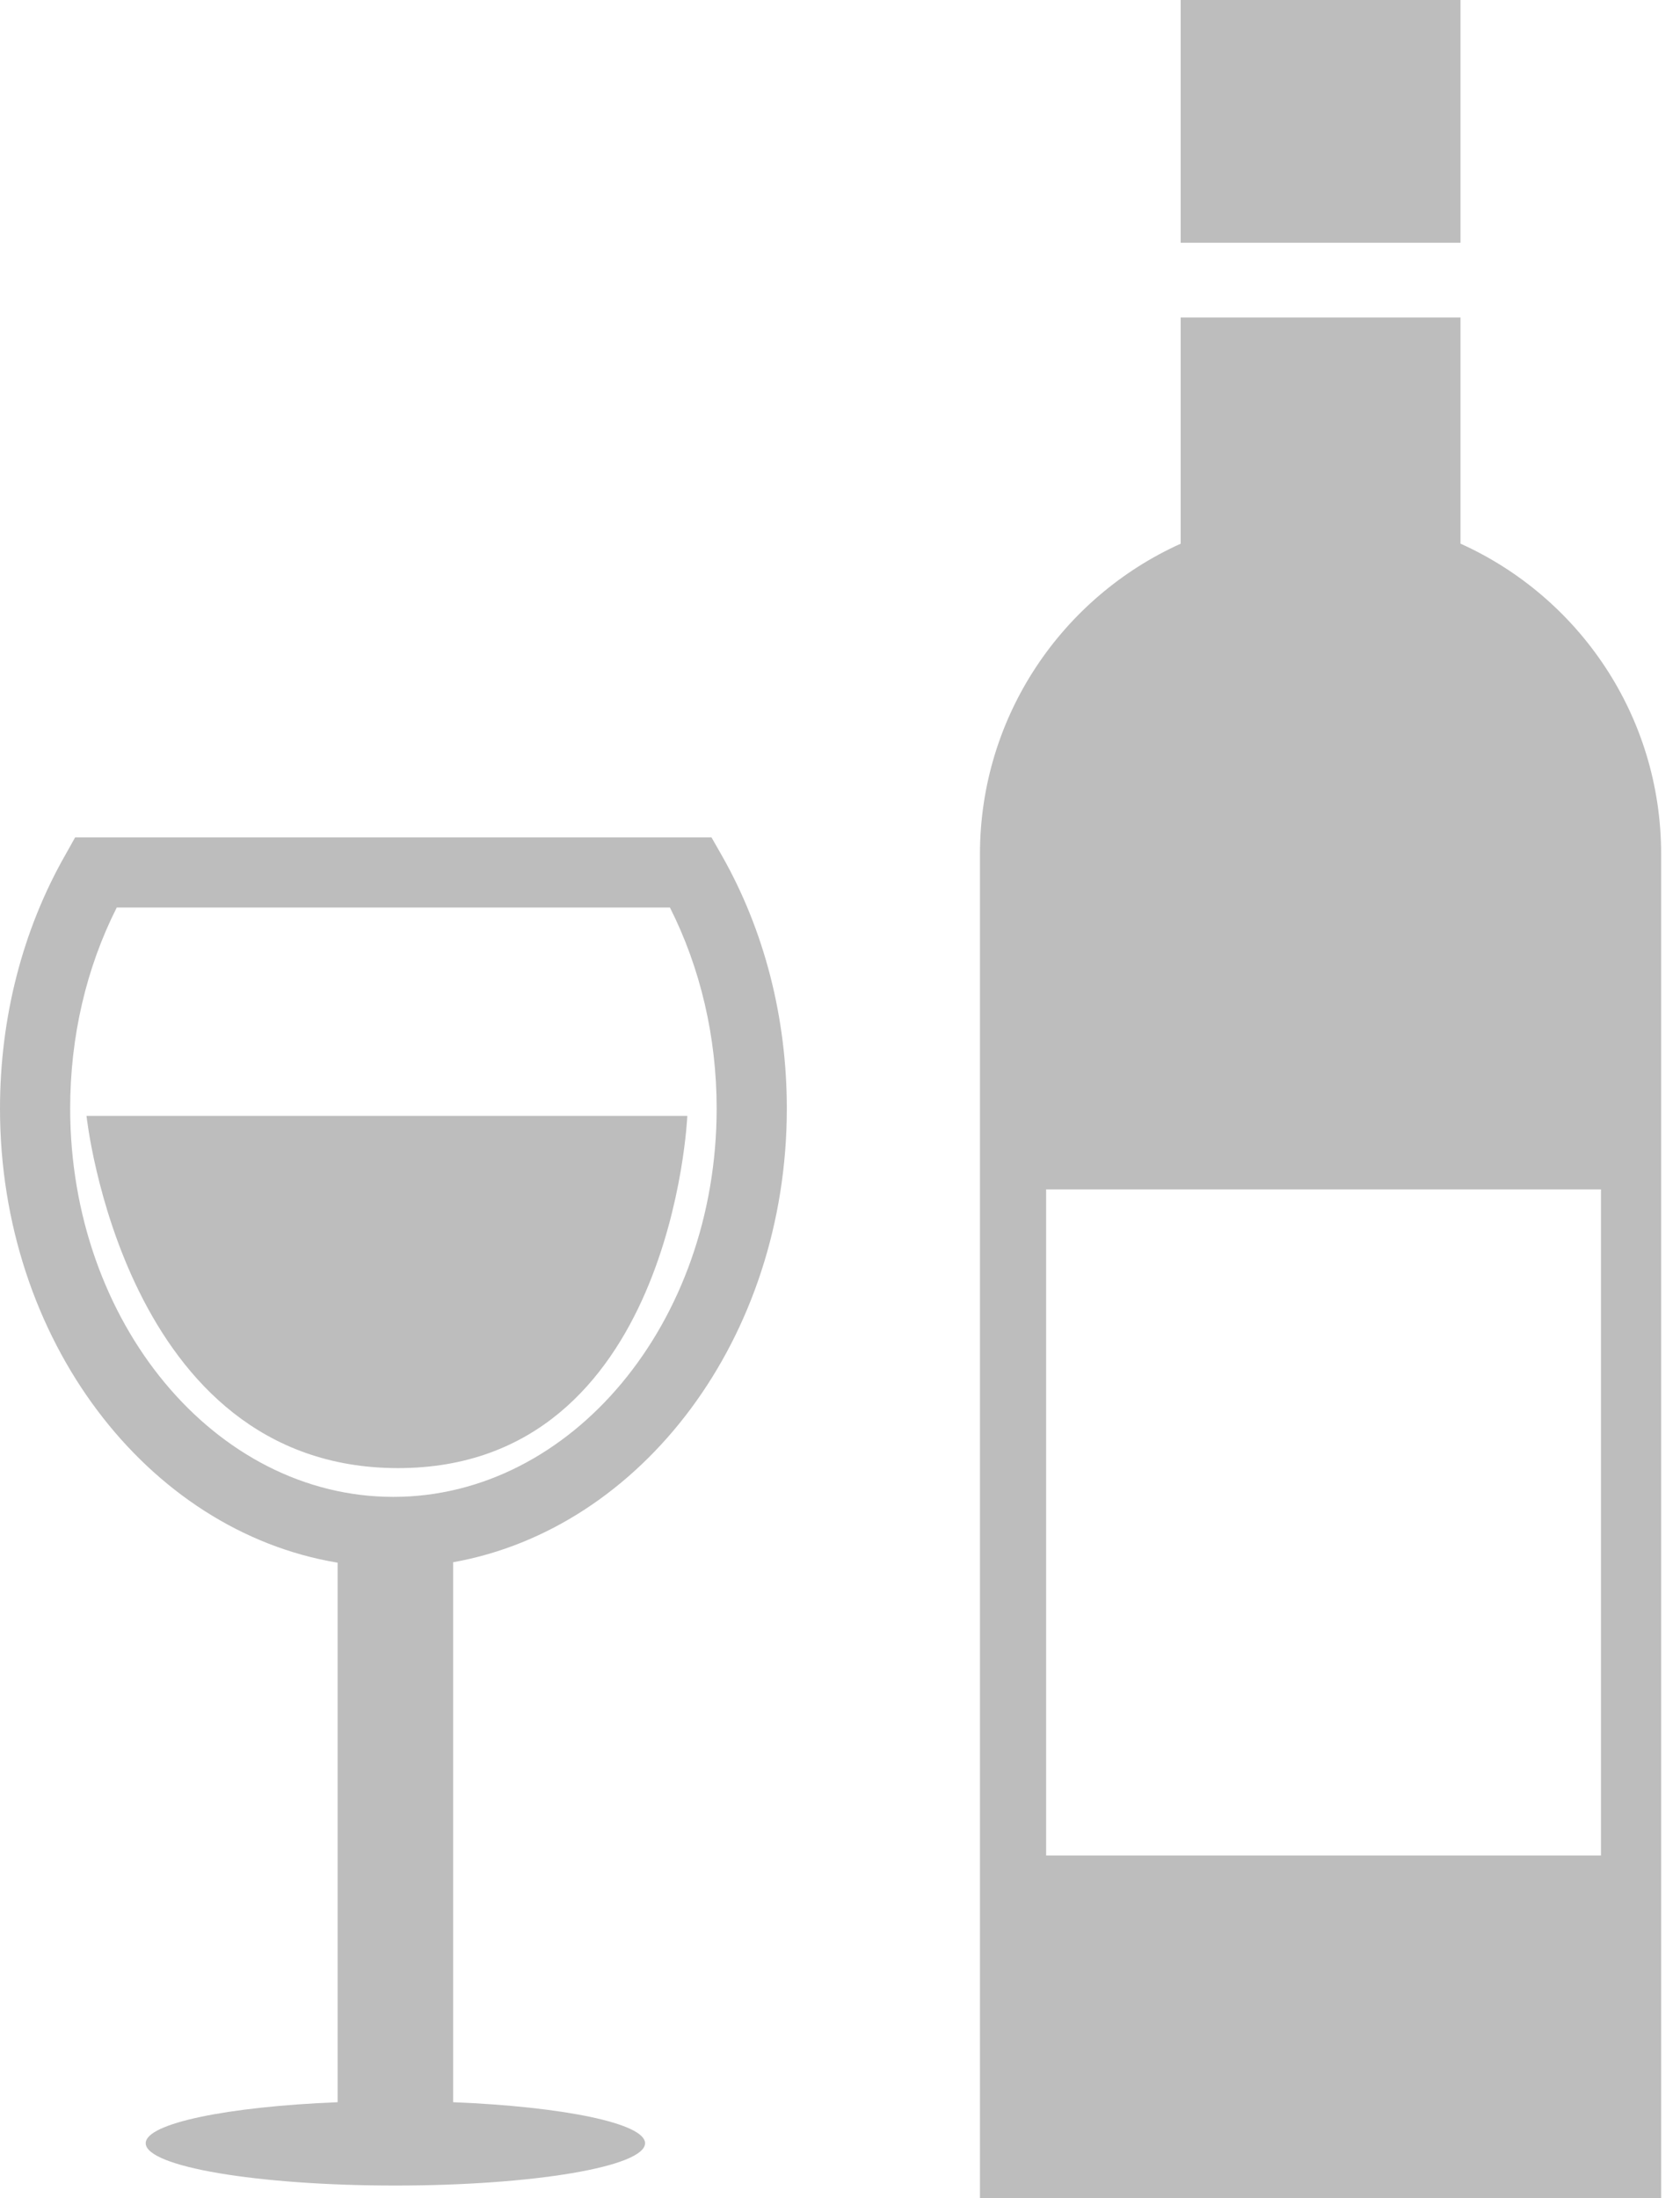 <svg width="26" height="34" viewBox="0 0 26 34" fill="none" xmlns="http://www.w3.org/2000/svg">
<path d="M12.177 17.147C12.177 15.746 11.831 14.391 11.168 13.227L11.011 12.952H1.163L1.009 13.227C0.347 14.389 0 15.746 0 17.147C0 20.72 2.274 23.681 5.225 24.171V32.516C3.523 32.584 2.255 32.843 2.255 33.15C2.255 33.513 3.983 33.805 6.116 33.805C8.251 33.805 9.983 33.513 9.983 33.15C9.983 32.843 8.715 32.584 7.013 32.516V24.164C9.934 23.643 12.177 20.694 12.177 17.147ZM6.087 23.153C3.331 23.153 1.086 20.46 1.086 17.143C1.086 16.039 1.334 14.972 1.807 14.037H10.368C10.84 14.972 11.091 16.041 11.091 17.143C11.092 20.461 8.844 23.153 6.087 23.153ZM22.603 3.755H18.272V0H22.603V3.755ZM22.603 8.409V4.911H18.272V8.41C16.444 9.234 15.166 11.073 15.166 13.213V16.642V27.576V34H25.708V27.576V16.642V13.213C25.709 11.073 24.435 9.234 22.603 8.409ZM24.777 28.7H16.19V18.397H24.777V28.7ZM10.637 17.26C10.637 17.26 10.409 22.708 6.161 22.708C1.912 22.708 1.339 17.26 1.339 17.26H10.637Z" fill="#BDBDBD"/>
</svg>
